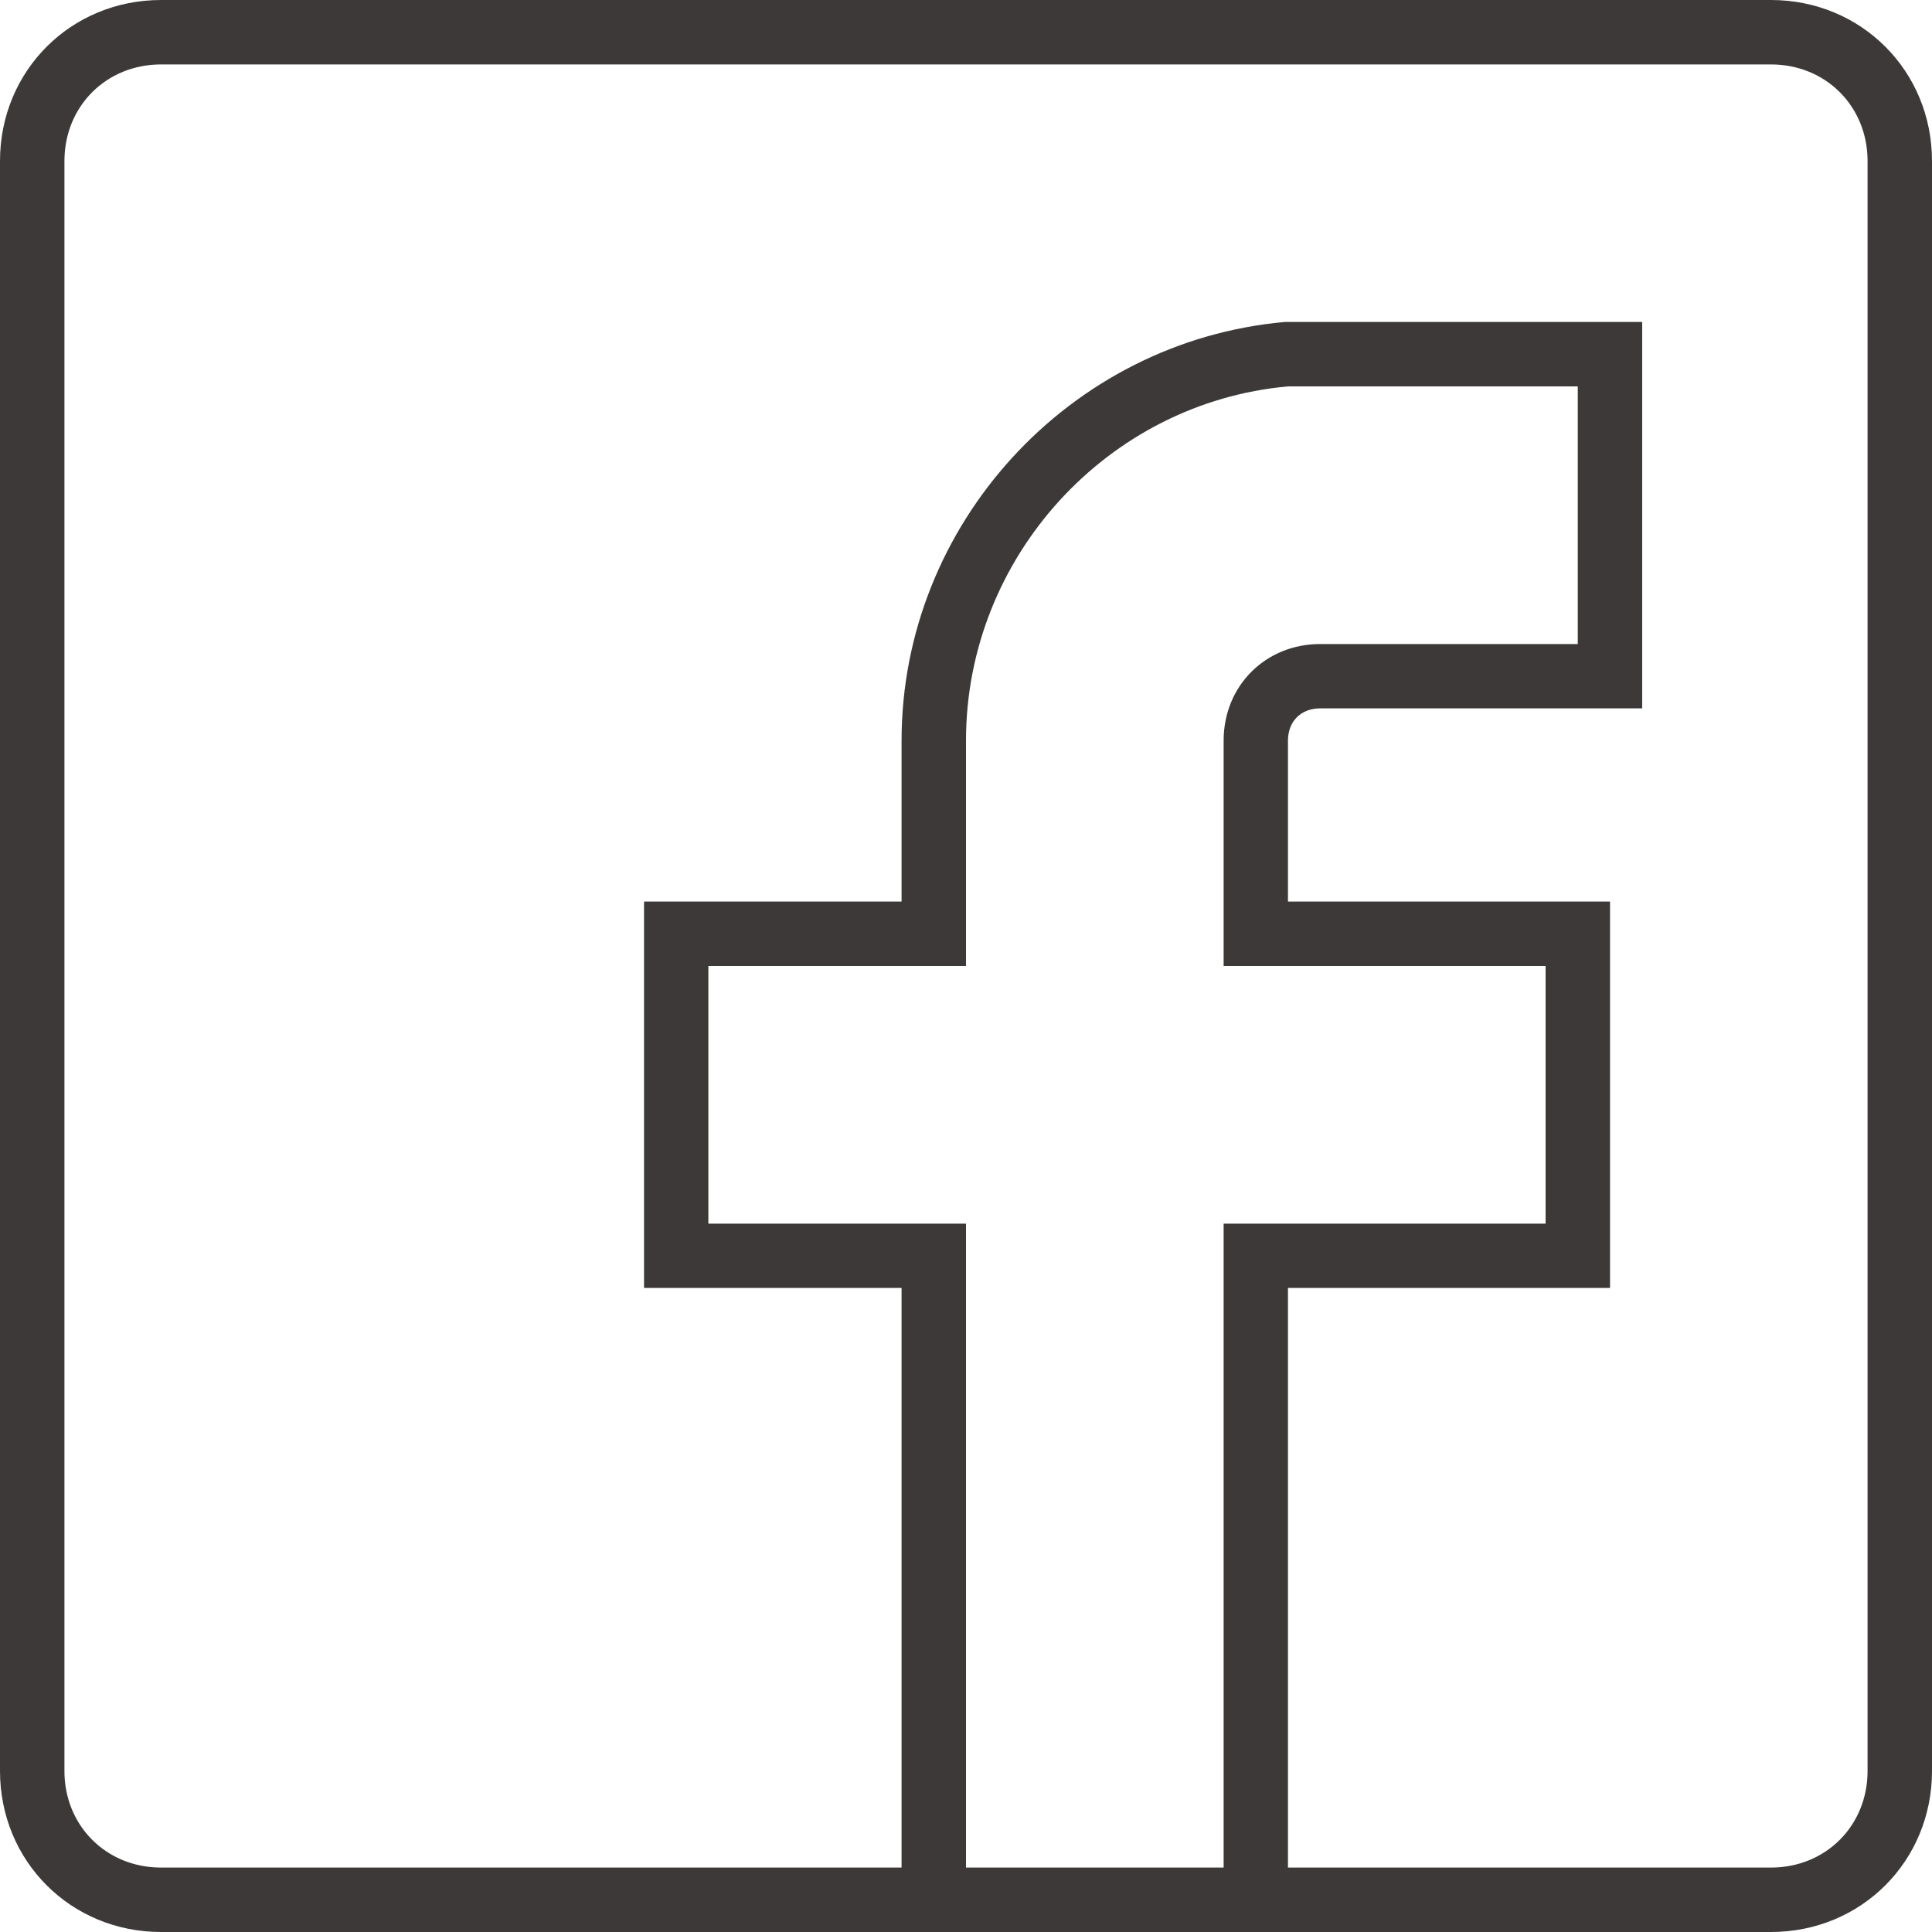 <svg width="20" height="20" viewBox="0 0 20 20" fill="none" xmlns="http://www.w3.org/2000/svg">
<path d="M18.333 0H1.667C0.733 0 0 0.733 0 1.667V18.333C0 19.267 0.733 20 1.667 20H9.333H13.333H18.333C19.267 20 20 19.267 20 18.333V1.667C20 0.733 19.267 0 18.333 0ZM10 19.333V12.667H7.333V10H10V7.667C10 5.767 11.467 4.167 13.333 4H16.333V6.667H13.667C13.1 6.667 12.667 7.1 12.667 7.667V10H16V12.667H12.667V19.333L10 19.333ZM19.333 18.333C19.333 18.9 18.9 19.333 18.333 19.333H13.333V13.333H16.667V9.333H13.333V7.667C13.333 7.467 13.467 7.333 13.667 7.333H17V3.333H13.3C11.067 3.533 9.333 5.433 9.333 7.667V9.333H6.667V13.333H9.333V19.333H1.667C1.1 19.333 0.667 18.9 0.667 18.333V1.667C0.667 1.1 1.1 0.667 1.667 0.667H18.333C18.9 0.667 19.333 1.1 19.333 1.667L19.333 18.333Z" fill="#3E3939"/>
</svg>
